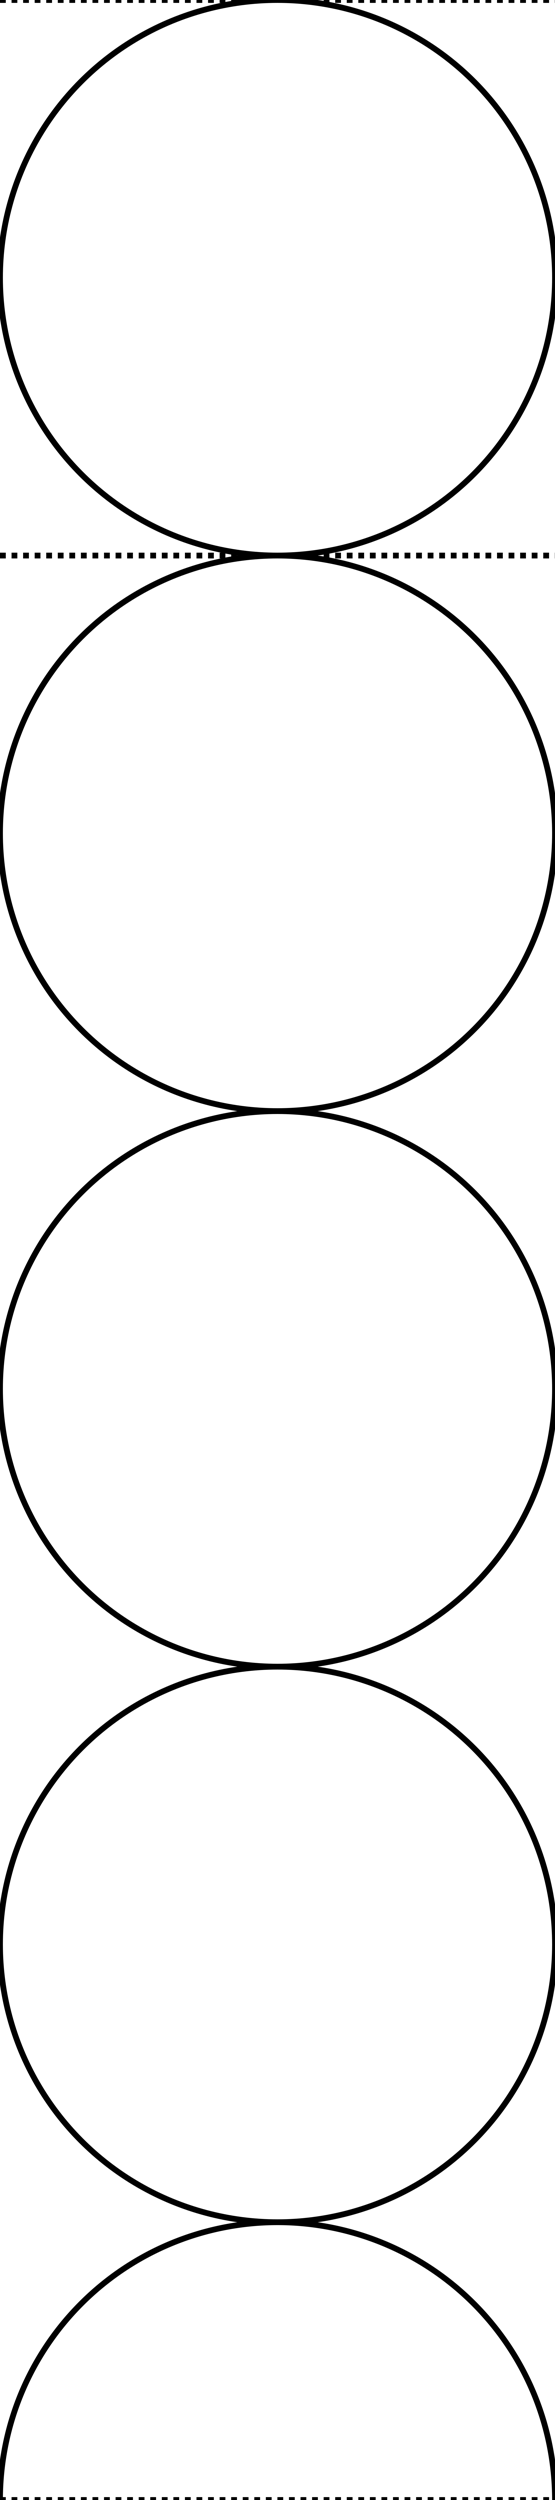 <?xml version="1.0" encoding="UTF-8" standalone="no"?>
<!-- Created with Inkscape (http://www.inkscape.org/) -->

<svg
   width="576"
   height="2592"
   viewBox="0 0 152.4 685.8"
   version="1.1"
   id="svg5"
   inkscape:version="1.1.2 (0a00cf5339, 2022-02-04)"
   sodipodi:docname="hbr-1:4.5-standard.svg"
   xmlns:inkscape="http://www.inkscape.org/namespaces/inkscape"
   xmlns:sodipodi="http://sodipodi.sourceforge.net/DTD/sodipodi-0.dtd"
   xmlns="http://www.w3.org/2000/svg"
   xmlns:svg="http://www.w3.org/2000/svg">
  <sodipodi:namedview
     id="namedview7"
     pagecolor="#ffffff"
     bordercolor="#666666"
     borderopacity="1.0"
     inkscape:pageshadow="2"
     inkscape:pageopacity="0.0"
     inkscape:pagecheckerboard="0"
     inkscape:document-units="mm"
     showgrid="true"
     units="px"
     width="100px"
     inkscape:zoom="0.20628079"
     inkscape:cx="458.11343"
     inkscape:cy="1095.594"
     inkscape:window-width="1414"
     inkscape:window-height="869"
     inkscape:window-x="190"
     inkscape:window-y="112"
     inkscape:window-maximized="0"
     inkscape:current-layer="layer1"
     inkscape:snap-bbox="true"
     inkscape:object-paths="true"
     inkscape:snap-intersection-paths="true"
     inkscape:snap-smooth-nodes="true">
    <inkscape:grid
       type="xygrid"
       id="grid824"
       spacingx="12.7"
       spacingy="12.7"
       empspacing="12"
       visible="true" />
  </sodipodi:namedview>
  <defs
     id="defs2" />
  <g
     inkscape:label="Layer 1"
     inkscape:groupmode="layer"
     id="layer1">
    <circle
       style="fill:none;stroke:#000000;stroke-width:1.587;stroke-linecap:round;stroke-linejoin:bevel;stroke-miterlimit:4;stroke-dasharray:none;paint-order:stroke fill markers"
       id="path848"
       cx="76.2"
       cy="76.2"
       r="76.2" />
    <circle
       style="fill:none;stroke:#000000;stroke-width:1.587;stroke-linecap:round;stroke-linejoin:bevel;stroke-miterlimit:4;stroke-dasharray:none;paint-order:stroke fill markers"
       id="path1146"
       cx="76.2"
       cy="228.6"
       r="76.2" />
    <path
       style="fill:none;stroke:#000000;stroke-width:1.587;stroke-linecap:butt;stroke-linejoin:miter;stroke-miterlimit:4;stroke-dasharray:1.587, 1.587;stroke-dashoffset:0;stroke-opacity:1"
       d="M 0,0 H 152.4 V 0"
       id="path1373" />
    <path
       style="fill:none;stroke:#000000;stroke-width:1.587;stroke-linecap:butt;stroke-linejoin:miter;stroke-miterlimit:4;stroke-dasharray:1.587, 1.587;stroke-dashoffset:0;stroke-opacity:1"
       d="M 0,152.4 H 152.4"
       id="path1377-3" />
    <path
       style="fill:none;stroke:#000000;stroke-width:1.587;stroke-linecap:butt;stroke-linejoin:miter;stroke-miterlimit:4;stroke-dasharray:1.587, 1.587;stroke-dashoffset:0;stroke-opacity:1"
       d="M 0,685.8 H 152.4"
       id="path1379" />
    <path
       style="fill:none;stroke:#000000;stroke-width:1.587;stroke-linecap:round;stroke-linejoin:bevel;paint-order:stroke fill markers"
       id="path934"
       sodipodi:type="arc"
       sodipodi:cx="76.199997"
       sodipodi:cy="685.79999"
       sodipodi:rx="76.199997"
       sodipodi:ry="76.199997"
       sodipodi:start="3.1415927"
       sodipodi:end="0"
       sodipodi:arc-type="arc"
       d="m 0,685.8 a 76.2,76.2 0 0 1 76.2,-76.2 76.2,76.2 0 0 1 76.2,76.2"
       sodipodi:open="true" />
    <circle
       style="fill:none;stroke:#000000;stroke-width:1.587;stroke-linecap:round;stroke-linejoin:bevel;paint-order:stroke fill markers"
       id="path1660"
       cx="76.2"
       cy="381"
       r="76.2" />
    <circle
       style="fill:none;stroke:#000000;stroke-width:1.587;stroke-linecap:round;stroke-linejoin:bevel;paint-order:stroke fill markers"
       id="path1662"
       cx="76.2"
       cy="533.4"
       r="76.2" />
  </g>
</svg>
